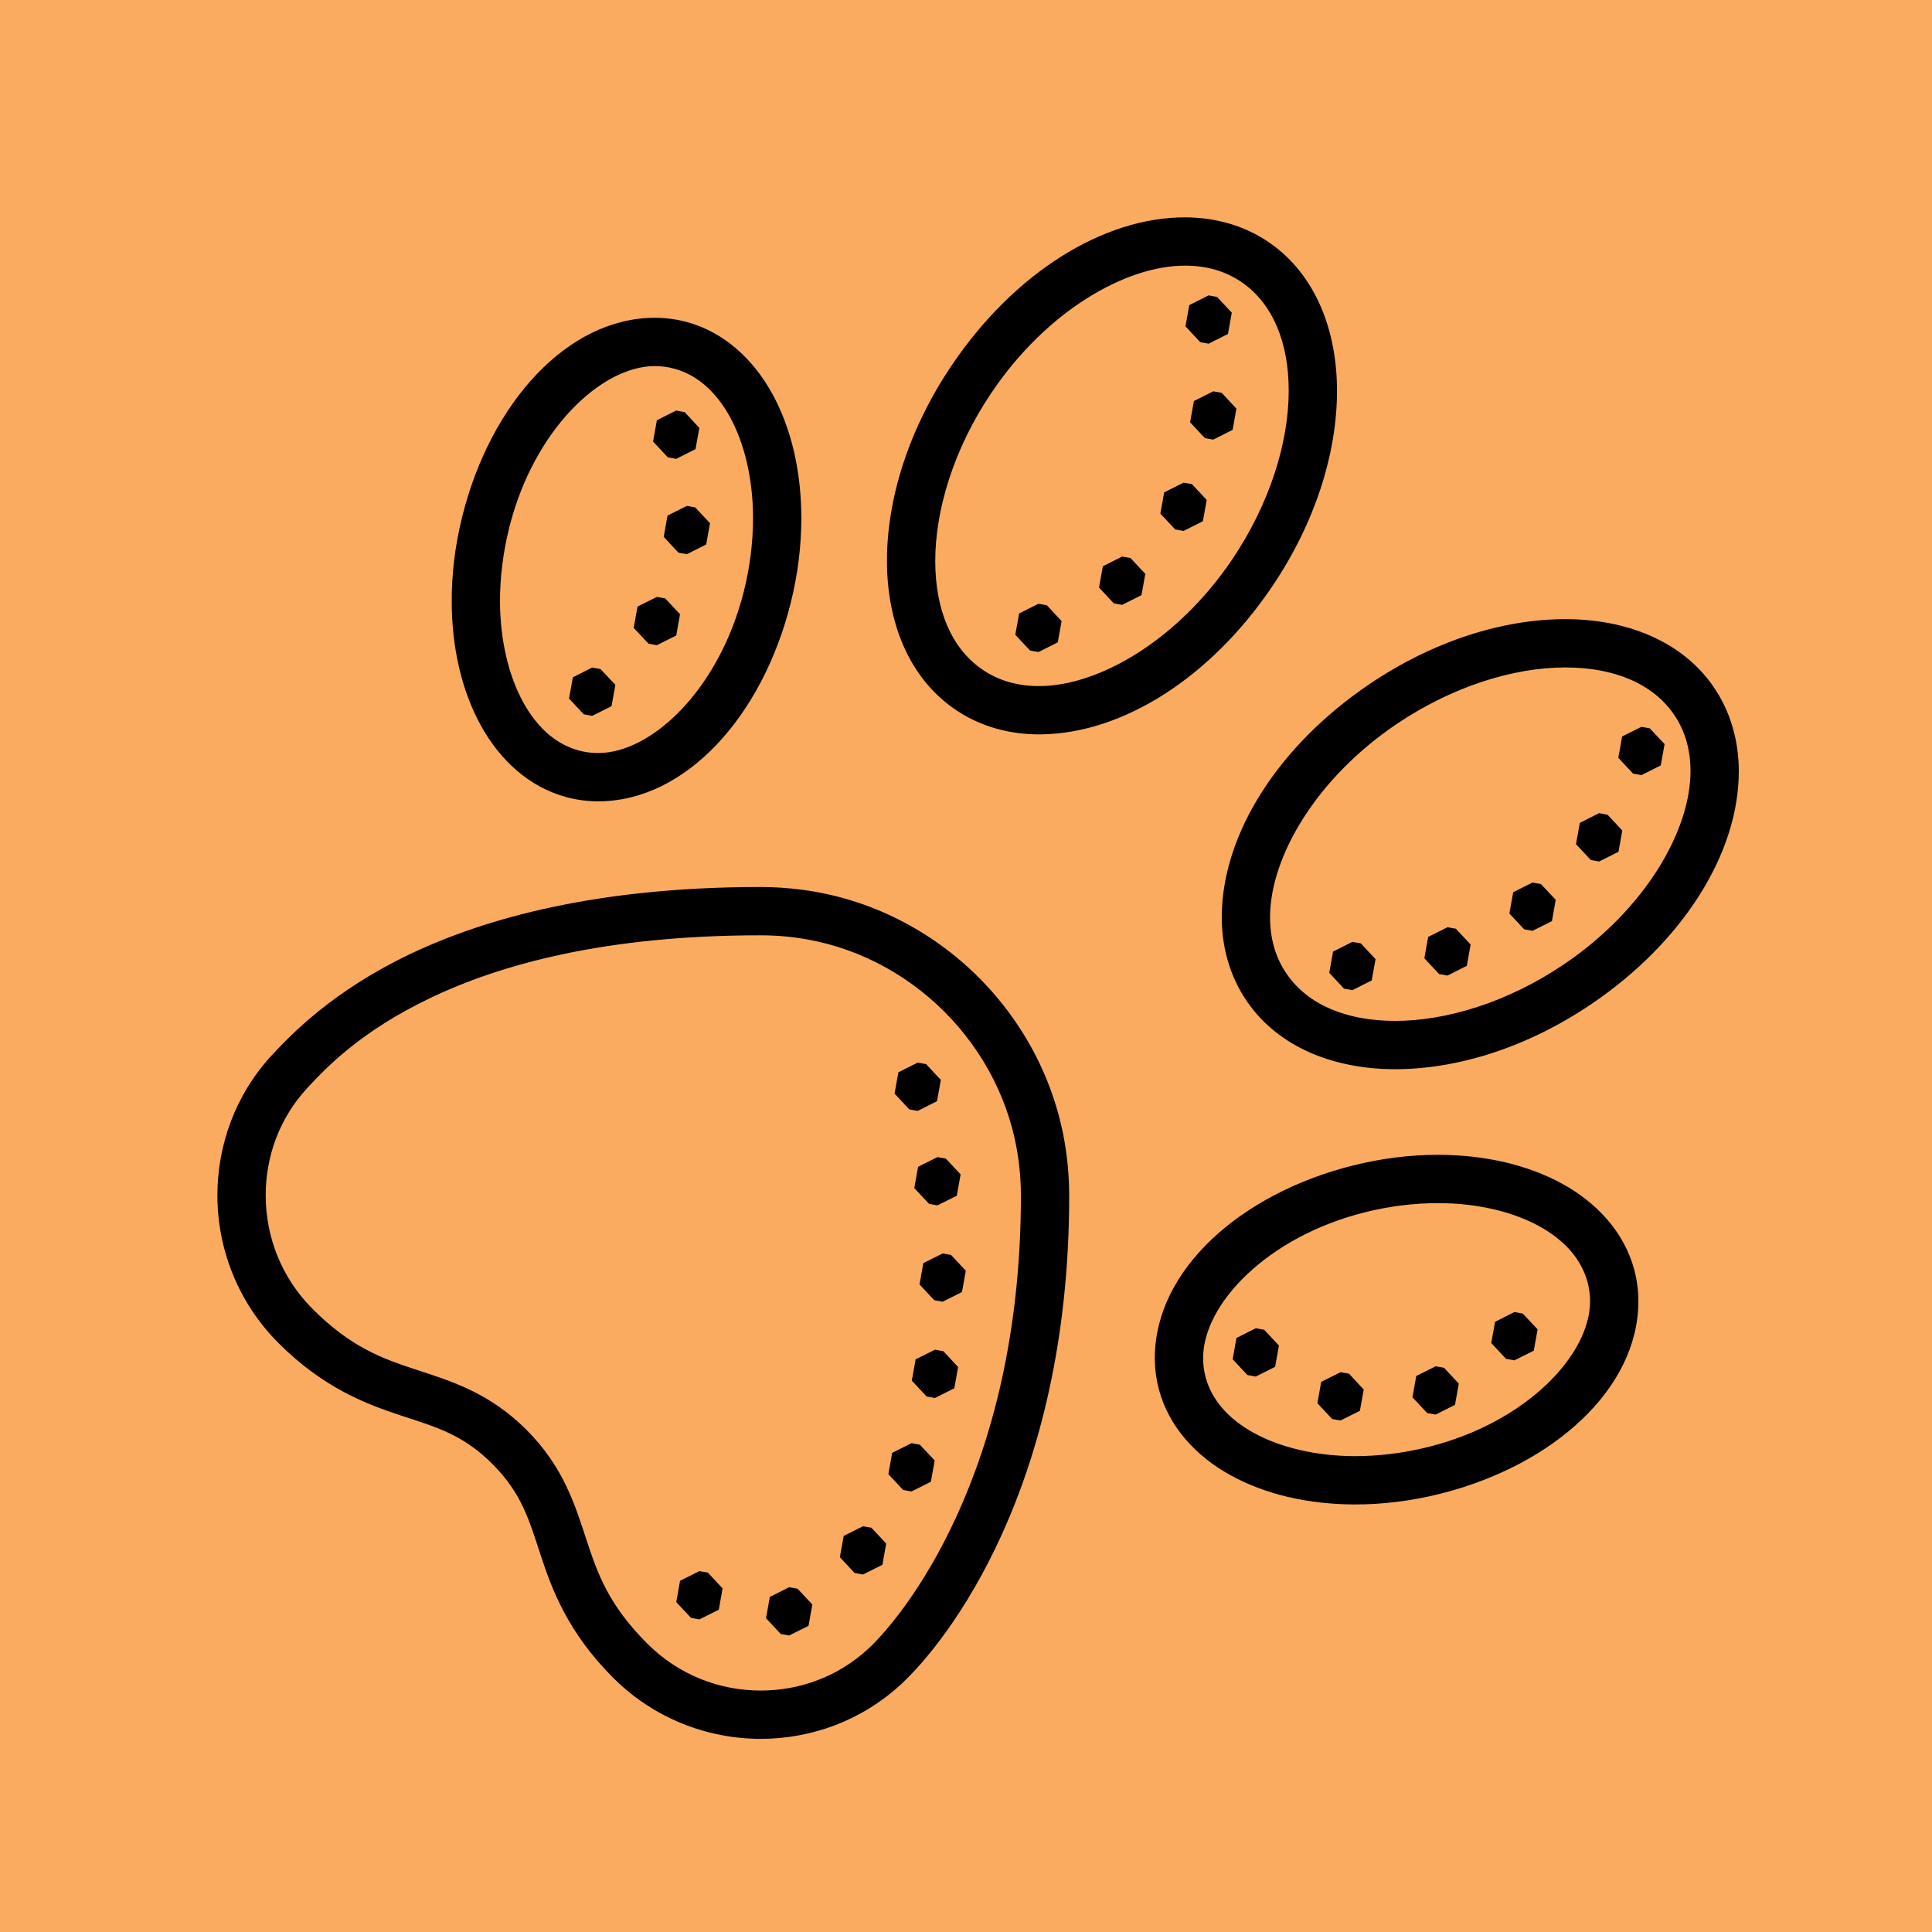 <?xml version="1.0" encoding="UTF-8"?>
<svg xmlns="http://www.w3.org/2000/svg" xmlns:xlink="http://www.w3.org/1999/xlink" viewBox="0 0 150 150" width="150px" height="150px">
<g id="surface40832586">
<rect x="0" y="0" width="150" height="150" style="fill:rgb(98.431%,67.059%,37.647%);fill-opacity:1;stroke:none;"/>
<path style=" stroke:none;fill-rule:nonzero;fill:rgb(0%,0%,0%);fill-opacity:1;" d="M 92.027 16.875 C 85.613 16.859 78.723 21.227 73.918 28.324 C 70.559 33.285 68.848 38.723 68.863 43.609 C 68.875 48.27 70.531 52.559 74.07 55.023 C 76.074 56.422 78.449 57.055 80.879 57.016 C 87.227 56.918 94.004 52.578 98.75 45.566 C 102.098 40.621 103.809 35.203 103.805 30.328 C 103.801 25.656 102.148 21.344 98.602 18.871 C 96.66 17.512 94.367 16.883 92.027 16.875 Z M 92.02 20.625 C 93.707 20.629 95.188 21.059 96.453 21.945 C 98.773 23.562 100.055 26.52 100.055 30.332 C 100.059 34.312 98.605 39.086 95.645 43.465 C 91.445 49.672 85.414 53.195 80.82 53.266 C 79.066 53.293 77.527 52.863 76.215 51.945 C 73.898 50.332 72.625 47.398 72.613 43.598 C 72.602 39.609 74.047 34.816 77.02 30.426 L 77.023 30.426 C 81.277 24.141 87.398 20.613 92.02 20.625 Z M 93.836 22.934 L 92.336 23.688 L 92.039 25.34 L 93.188 26.566 L 93.836 26.684 L 95.34 25.93 L 95.637 24.277 L 94.488 23.051 Z M 50.828 24.672 C 44.051 24.684 38.102 31.281 35.902 40.047 C 35.328 42.324 35.062 44.586 35.07 46.742 C 35.086 50.328 35.852 53.641 37.336 56.332 C 38.816 59.02 41.086 61.113 43.977 61.891 C 44.805 62.113 45.648 62.219 46.488 62.215 C 53.254 62.188 59.188 55.598 61.383 46.844 C 61.949 44.594 62.215 42.367 62.215 40.238 L 62.215 40.234 C 62.215 36.633 61.453 33.297 59.969 30.59 C 58.488 27.883 56.207 25.777 53.309 24.996 C 52.488 24.777 51.656 24.672 50.828 24.672 Z M 50.832 28.422 C 51.34 28.422 51.84 28.488 52.336 28.621 L 52.34 28.621 C 54.094 29.094 55.57 30.367 56.684 32.391 C 57.793 34.418 58.465 37.172 58.465 40.238 C 58.465 42.055 58.238 43.98 57.746 45.93 C 55.84 53.527 50.609 58.449 46.469 58.465 C 45.957 58.469 45.453 58.406 44.953 58.273 C 43.203 57.801 41.73 56.535 40.621 54.523 C 39.512 52.508 38.836 49.777 38.82 46.73 C 38.816 44.887 39.043 42.938 39.539 40.961 L 39.539 40.957 C 41.449 33.352 46.684 28.434 50.832 28.422 Z M 94.195 30.383 L 92.695 31.137 L 92.398 32.785 L 93.547 34.016 L 94.195 34.133 L 95.699 33.375 L 95.996 31.727 L 94.848 30.496 Z M 52.5 31.875 L 51 32.629 L 50.703 34.281 L 51.848 35.508 L 52.5 35.625 L 54 34.871 L 54.297 33.219 L 53.152 31.992 Z M 91.891 37.473 L 90.387 38.227 L 90.09 39.875 L 91.238 41.105 L 91.891 41.223 L 93.391 40.469 L 93.688 38.816 L 92.543 37.586 Z M 53.328 39.277 L 51.824 40.031 L 51.531 41.684 L 52.676 42.91 L 53.328 43.027 L 54.828 42.273 L 55.125 40.621 L 53.977 39.395 Z M 87.125 43.211 L 85.625 43.965 L 85.328 45.617 L 86.473 46.844 L 87.125 46.961 L 88.625 46.207 L 88.922 44.555 L 87.773 43.328 Z M 51 46.344 L 49.496 47.094 L 49.199 48.75 L 50.352 49.977 L 51 50.094 L 52.504 49.34 L 52.797 47.688 L 51.648 46.461 Z M 80.625 46.875 L 79.125 47.629 L 78.828 49.281 L 79.973 50.508 L 80.625 50.625 L 82.125 49.871 L 82.422 48.219 L 81.277 46.992 Z M 121.547 48.07 C 116.672 48.066 111.254 49.777 106.309 53.125 C 99.297 57.871 94.957 64.648 94.859 70.996 C 94.82 73.426 95.453 75.801 96.852 77.805 C 99.316 81.344 103.605 83 108.266 83.012 C 113.152 83.027 118.59 81.316 123.551 77.957 C 130.648 73.152 135.016 66.262 135 59.848 C 134.992 57.504 134.359 55.219 133.008 53.281 L 133.008 53.277 C 130.535 49.727 126.219 48.074 121.547 48.07 Z M 121.543 51.82 C 125.355 51.82 128.312 53.102 129.93 55.422 C 130.816 56.695 131.246 58.168 131.25 59.855 C 131.262 64.477 127.734 70.598 121.449 74.852 C 117.059 77.828 112.266 79.273 108.277 79.262 C 104.477 79.25 101.543 77.977 99.93 75.66 C 99.012 74.348 98.582 72.809 98.609 71.055 C 98.68 66.461 102.203 60.43 108.41 56.23 C 112.789 53.27 117.562 51.816 121.543 51.82 Z M 45.977 51.828 L 44.477 52.586 L 44.18 54.234 L 45.324 55.461 L 45.977 55.578 L 47.48 54.828 L 47.777 53.172 L 46.625 51.945 Z M 127.441 56.43 L 125.941 57.18 L 125.645 58.836 L 126.789 60.062 L 127.441 60.18 L 128.941 59.426 L 129.238 57.773 L 128.09 56.547 Z M 124.156 63.133 L 122.656 63.891 L 122.359 65.539 L 123.508 66.77 L 124.156 66.887 L 125.66 66.133 L 125.953 64.48 L 124.809 63.254 Z M 118.984 68.52 L 117.484 69.273 L 117.188 70.926 L 118.336 72.152 L 118.984 72.27 L 120.492 71.516 L 120.785 69.863 L 119.637 68.637 Z M 59.043 68.867 C 46.461 68.867 37.746 71.25 31.789 74.098 C 25.832 76.949 22.609 80.312 21.156 81.875 L 21.152 81.875 C 18.273 84.965 16.871 88.918 16.879 92.84 C 16.887 96.977 18.477 101.133 21.625 104.277 C 25.117 107.766 28.418 109.008 31.148 109.906 C 33.883 110.805 35.93 111.367 38.223 113.656 C 40.512 115.949 41.074 117.996 41.973 120.73 C 42.871 123.461 44.109 126.766 47.602 130.258 C 50.75 133.41 54.895 134.996 59.039 135.004 C 62.945 135.012 66.887 133.609 69.977 130.75 C 73.527 127.453 83.012 115.457 83.012 92.836 L 83.012 92.832 C 83.012 91.754 82.941 90.66 82.793 89.559 C 81.387 79 72.875 70.492 62.32 69.086 C 61.215 68.938 60.121 68.867 59.043 68.867 Z M 112.383 71.992 L 110.883 72.742 L 110.586 74.398 L 111.73 75.625 L 112.383 75.742 L 113.883 74.988 L 114.18 73.332 L 113.031 72.105 Z M 59.043 72.617 C 59.957 72.617 60.887 72.672 61.824 72.801 L 61.824 72.805 L 61.828 72.805 C 70.668 73.98 77.898 81.207 79.074 90.051 C 79.203 90.992 79.262 91.922 79.262 92.84 C 79.262 114.402 70.051 125.562 67.422 128 C 65.055 130.195 62.059 131.258 59.047 131.254 C 55.852 131.25 52.688 130.043 50.25 127.605 C 47.254 124.605 46.406 122.203 45.535 119.559 C 44.664 116.91 43.777 113.91 40.871 111.008 C 37.969 108.102 34.969 107.215 32.32 106.344 C 29.676 105.473 27.273 104.625 24.273 101.629 C 21.844 99.199 20.637 96.023 20.629 92.832 C 20.621 89.805 21.688 86.805 23.898 84.43 C 25.312 82.91 28 80.07 33.41 77.484 C 38.82 74.895 46.934 72.617 59.043 72.617 Z M 105 73.125 L 103.5 73.879 L 103.203 75.531 L 104.348 76.758 L 105 76.875 L 106.5 76.121 L 106.797 74.469 L 105.652 73.242 Z M 71.25 82.5 L 69.75 83.254 L 69.453 84.906 L 70.598 86.133 L 71.25 86.25 L 72.75 85.496 L 73.047 83.844 L 71.902 82.617 Z M 111.637 89.66 C 109.508 89.66 107.281 89.926 105.031 90.492 L 105.027 90.492 C 96.277 92.688 89.688 98.621 89.66 105.387 C 89.656 106.227 89.762 107.07 89.984 107.898 C 90.762 110.789 92.855 113.059 95.543 114.539 C 98.234 116.023 101.547 116.789 105.133 116.805 C 107.289 116.812 109.551 116.547 111.828 115.973 C 120.594 113.773 127.188 107.828 127.203 101.051 L 127.203 101.047 C 127.207 100.219 127.098 99.383 126.879 98.566 C 126.098 95.668 123.992 93.387 121.285 91.902 C 118.578 90.422 115.242 89.66 111.641 89.66 Z M 72.785 89.836 L 71.281 90.59 L 70.984 92.242 L 72.133 93.469 L 72.785 93.586 L 74.285 92.836 L 74.582 91.18 L 73.434 89.953 Z M 111.637 93.41 C 114.703 93.41 117.457 94.082 119.484 95.191 C 121.512 96.305 122.781 97.785 123.254 99.539 C 123.391 100.039 123.453 100.539 123.453 101.043 C 123.445 105.188 118.527 110.426 110.918 112.336 L 110.914 112.336 C 108.938 112.832 106.988 113.059 105.148 113.055 C 102.098 113.039 99.367 112.363 97.352 111.254 C 95.34 110.145 94.074 108.672 93.602 106.922 C 93.469 106.422 93.406 105.918 93.41 105.406 C 93.426 101.266 98.348 96.035 105.945 94.129 C 107.895 93.637 109.82 93.41 111.637 93.41 Z M 73.188 97.316 L 71.688 98.066 L 71.391 99.723 L 72.535 100.949 L 73.188 101.066 L 74.688 100.312 L 74.984 98.66 L 73.84 97.434 Z M 117.578 101.867 L 116.078 102.625 L 115.781 104.273 L 116.926 105.5 L 117.578 105.617 L 119.082 104.867 L 119.379 103.211 L 118.227 101.984 Z M 97.5 103.125 L 96 103.879 L 95.703 105.531 L 96.848 106.758 L 97.5 106.875 L 99 106.121 L 99.297 104.469 L 98.152 103.242 Z M 72.59 104.789 L 71.09 105.539 L 70.793 107.195 L 71.941 108.422 L 72.59 108.539 L 74.094 107.785 L 74.387 106.133 L 73.242 104.906 Z M 111.465 106.078 L 109.957 106.832 L 109.664 108.488 L 110.812 109.715 L 111.465 109.828 L 112.965 109.074 L 113.262 107.422 L 112.113 106.195 Z M 104.082 106.535 L 102.578 107.289 L 102.281 108.945 L 103.43 110.172 L 104.082 110.285 L 105.582 109.535 L 105.879 107.879 L 104.734 106.652 Z M 70.77 112.047 L 69.266 112.801 L 68.973 114.453 L 70.117 115.68 L 70.77 115.797 L 72.273 115.043 L 72.57 113.391 L 71.418 112.164 Z M 67.004 118.496 L 65.504 119.246 L 65.207 120.902 L 66.355 122.129 L 67.004 122.246 L 68.508 121.492 L 68.805 119.84 L 67.656 118.613 Z M 54.301 121.98 L 52.801 122.73 L 52.504 124.387 L 53.652 125.613 L 54.301 125.73 L 55.809 124.977 L 56.102 123.32 L 54.953 122.094 Z M 61.27 123.23 L 59.77 123.984 L 59.473 125.637 L 60.617 126.863 L 61.27 126.98 L 62.773 126.23 L 63.07 124.574 L 61.922 123.348 Z M 61.27 123.23 "/>
</g>
</svg>
